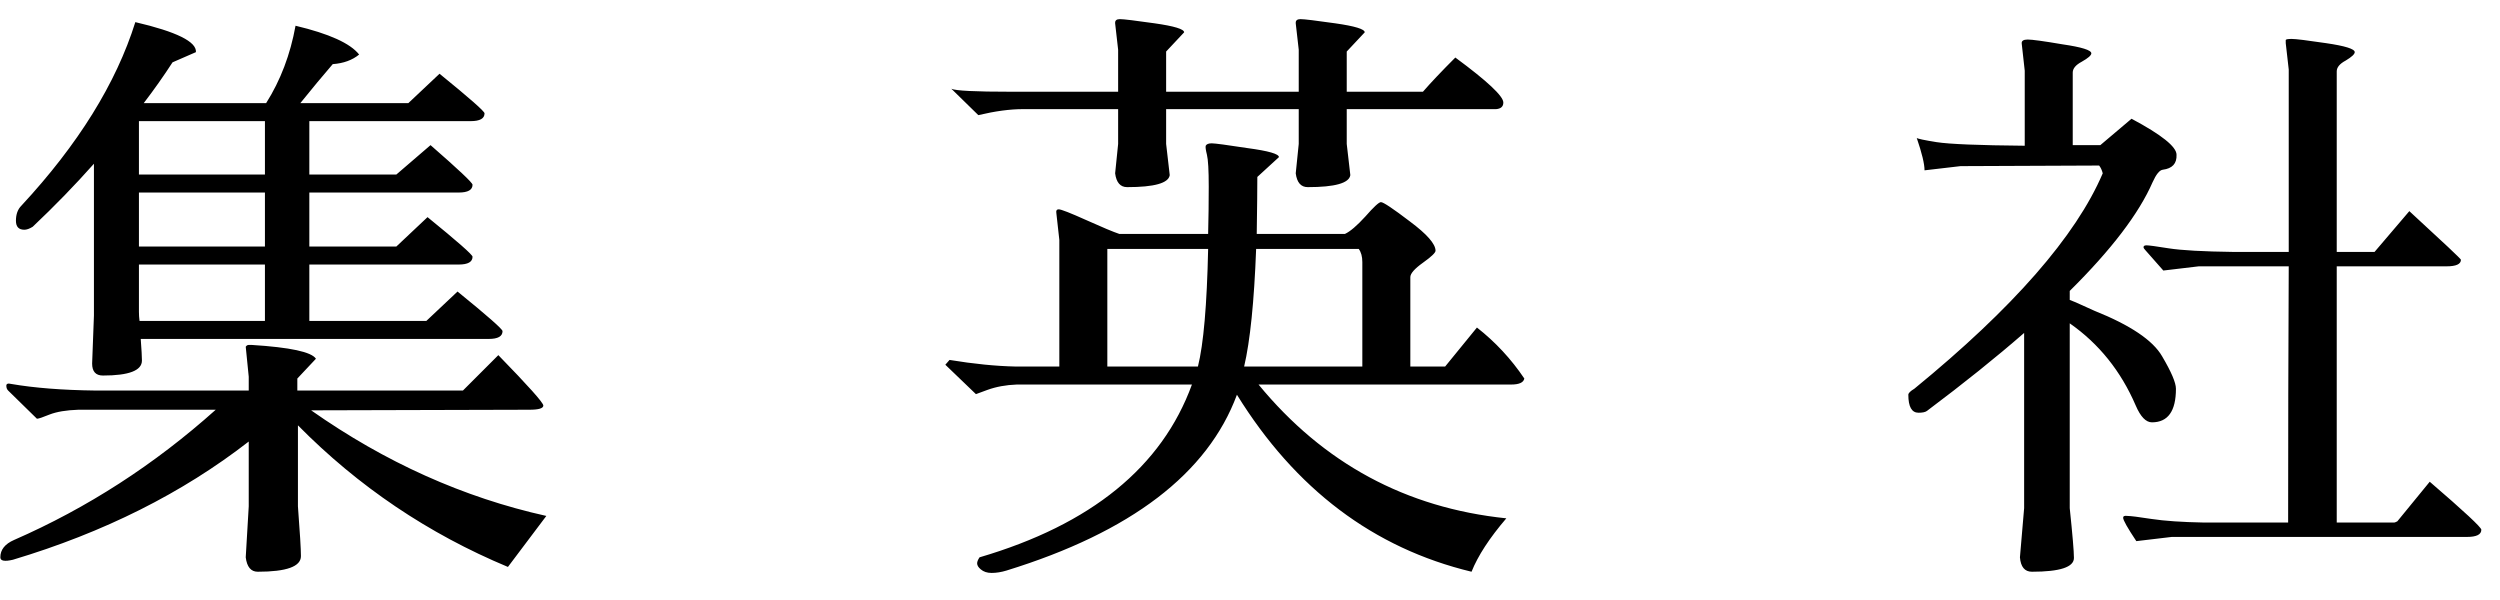 <svg width="75" height="18" viewBox="0 0 75 18" fill="none" xmlns="http://www.w3.org/2000/svg">
<path d="M2.764 10.906L2.818 9.466V4.912C2.254 5.548 1.642 6.178 0.982 6.802C0.886 6.862 0.802 6.892 0.73 6.892C0.562 6.892 0.478 6.802 0.478 6.622C0.478 6.43 0.532 6.28 0.64 6.172C2.344 4.336 3.484 2.5 4.06 0.664C5.296 0.952 5.902 1.252 5.878 1.564L5.176 1.87C4.912 2.278 4.624 2.686 4.312 3.094H7.984C8.416 2.41 8.71 1.636 8.866 0.772C9.874 1.012 10.51 1.3 10.774 1.636C10.57 1.804 10.306 1.9 9.982 1.924C9.682 2.272 9.358 2.662 9.01 3.094H12.25L13.186 2.212C14.086 2.944 14.536 3.34 14.536 3.4C14.536 3.556 14.398 3.634 14.122 3.634H9.28V5.236H11.89L12.916 4.354C13.756 5.086 14.176 5.482 14.176 5.542C14.176 5.698 14.038 5.776 13.762 5.776H9.28V7.396H11.89L12.826 6.514C13.726 7.246 14.176 7.642 14.176 7.702C14.176 7.858 14.038 7.936 13.762 7.936H9.28V9.628H12.79L13.726 8.746C14.626 9.478 15.076 9.874 15.076 9.934C15.076 10.09 14.938 10.168 14.662 10.168H4.222C4.246 10.492 4.258 10.708 4.258 10.816C4.258 11.116 3.868 11.266 3.088 11.266C2.872 11.266 2.764 11.146 2.764 10.906ZM7.948 3.634H4.168V5.236H7.948V3.634ZM7.948 5.776H4.168V7.396H7.948V5.776ZM7.948 7.936H4.168V9.358C4.168 9.442 4.174 9.532 4.186 9.628H7.948V7.936ZM8.938 15.19C8.998 15.982 9.028 16.48 9.028 16.684C9.028 16.996 8.596 17.152 7.732 17.152C7.528 17.152 7.408 17.008 7.372 16.72L7.462 15.19V13.246C5.47 14.794 3.112 15.976 0.388 16.792C0.136 16.852 0.01 16.828 0.01 16.72C0.01 16.492 0.148 16.318 0.424 16.198C2.62 15.238 4.636 13.936 6.472 12.292H2.35C1.99 12.304 1.702 12.352 1.486 12.436C1.282 12.52 1.156 12.562 1.108 12.562L0.244 11.716C0.208 11.68 0.19 11.632 0.19 11.572C0.19 11.512 0.238 11.494 0.334 11.518C1.03 11.638 1.87 11.704 2.854 11.716H7.462V11.302L7.372 10.402C7.396 10.366 7.426 10.348 7.462 10.348H7.552C8.704 10.42 9.346 10.558 9.478 10.762L8.92 11.356V11.716H13.888L14.95 10.654C15.85 11.578 16.3 12.082 16.3 12.166C16.3 12.25 16.162 12.292 15.886 12.292L9.334 12.31C11.554 13.87 13.906 14.926 16.39 15.478L15.238 17.008C12.85 16.012 10.75 14.596 8.938 12.76V15.19ZM34.984 2.752H38.962V1.492L38.872 0.7V0.682C38.872 0.61 38.92 0.574 39.016 0.574C39.124 0.574 39.472 0.616 40.06 0.7C40.648 0.784 40.942 0.874 40.942 0.97L40.402 1.546V2.752H42.688C42.928 2.476 43.252 2.134 43.66 1.726C44.62 2.434 45.1 2.884 45.1 3.076C45.1 3.196 45.028 3.262 44.884 3.274H40.402V4.318L40.51 5.254C40.474 5.494 40.048 5.614 39.232 5.614C39.028 5.614 38.908 5.476 38.872 5.2L38.962 4.318V3.274H34.984V4.318L35.092 5.254C35.056 5.494 34.63 5.614 33.814 5.614C33.61 5.614 33.49 5.476 33.454 5.2L33.544 4.318V3.274H30.682C30.298 3.274 29.854 3.334 29.35 3.454L28.54 2.662C28.66 2.722 29.254 2.752 30.322 2.752H33.544V1.492L33.454 0.7V0.682C33.454 0.61 33.502 0.574 33.598 0.574C33.706 0.574 34.054 0.616 34.642 0.7C35.23 0.784 35.524 0.874 35.524 0.97L34.984 1.546V2.752ZM36.244 7.468H33.22V10.996H35.938C36.106 10.324 36.208 9.148 36.244 7.468ZM45.19 15.55C44.686 16.138 44.338 16.672 44.146 17.152C41.206 16.444 38.86 14.674 37.108 11.842C36.232 14.206 33.928 15.964 30.196 17.116C30.04 17.164 29.89 17.188 29.746 17.188C29.614 17.188 29.506 17.152 29.422 17.08C29.35 17.02 29.314 16.96 29.314 16.9C29.314 16.852 29.338 16.792 29.386 16.72C32.734 15.736 34.858 14.008 35.758 11.536H30.502C30.178 11.548 29.884 11.602 29.62 11.698L29.278 11.824L28.36 10.942L28.486 10.798C29.218 10.918 29.878 10.984 30.466 10.996H31.78V7.198L31.69 6.388C31.678 6.316 31.702 6.28 31.762 6.28C31.834 6.28 32.11 6.388 32.59 6.604C33.07 6.82 33.4 6.958 33.58 7.018H36.244C36.256 6.55 36.262 6.076 36.262 5.596C36.262 5.104 36.244 4.786 36.208 4.642C36.172 4.498 36.16 4.408 36.172 4.372C36.196 4.324 36.256 4.3 36.352 4.3C36.448 4.3 36.808 4.348 37.432 4.444C38.056 4.528 38.368 4.618 38.368 4.714L37.72 5.308C37.72 5.656 37.714 6.226 37.702 7.018H40.348C40.504 6.946 40.708 6.772 40.96 6.496C41.212 6.208 41.368 6.064 41.428 6.064C41.5 6.064 41.788 6.256 42.292 6.64C42.808 7.024 43.066 7.318 43.066 7.522C43.066 7.582 42.94 7.702 42.688 7.882C42.436 8.062 42.31 8.206 42.31 8.314V10.996H43.354L44.308 9.826C44.86 10.258 45.334 10.768 45.73 11.356C45.706 11.476 45.574 11.536 45.334 11.536H37.756C39.7 13.9 42.178 15.238 45.19 15.55ZM40.87 7.864C40.87 7.696 40.834 7.564 40.762 7.468H37.684C37.624 9.052 37.504 10.228 37.324 10.996H40.87V7.864ZM58.816 4.984L57.736 5.11C57.736 4.918 57.658 4.594 57.502 4.138C57.526 4.162 57.724 4.204 58.096 4.264C58.48 4.324 59.362 4.36 60.742 4.372V2.122L60.652 1.312C60.64 1.228 60.7 1.186 60.832 1.186C60.964 1.186 61.312 1.234 61.876 1.33C62.452 1.414 62.74 1.504 62.74 1.6C62.74 1.66 62.644 1.744 62.452 1.852C62.272 1.948 62.182 2.056 62.182 2.176V4.354C62.446 4.354 62.722 4.354 63.01 4.354L63.946 3.562C64.846 4.042 65.296 4.402 65.296 4.642C65.308 4.906 65.17 5.056 64.882 5.092C64.786 5.104 64.684 5.23 64.576 5.47C64.168 6.406 63.34 7.492 62.092 8.728V8.998C62.152 9.022 62.212 9.046 62.272 9.07L62.83 9.322C63.91 9.754 64.588 10.21 64.864 10.69C65.14 11.158 65.278 11.482 65.278 11.662C65.278 12.334 65.038 12.67 64.558 12.67C64.378 12.67 64.216 12.502 64.072 12.166C63.628 11.134 62.968 10.312 62.092 9.7V15.244C62.176 16.048 62.218 16.546 62.218 16.738C62.218 17.014 61.798 17.152 60.958 17.152C60.742 17.152 60.622 17.008 60.598 16.72L60.724 15.244V9.988C59.884 10.72 58.912 11.5 57.808 12.328C57.76 12.364 57.676 12.382 57.556 12.382C57.352 12.382 57.25 12.202 57.25 11.842C57.25 11.794 57.31 11.734 57.43 11.662C60.394 9.238 62.278 7.084 63.082 5.2C63.058 5.104 63.022 5.026 62.974 4.966L58.816 4.984ZM65.152 16.108L64.09 16.234C63.826 15.838 63.694 15.604 63.694 15.532C63.694 15.484 63.736 15.466 63.82 15.478C63.916 15.478 64.156 15.508 64.54 15.568C64.936 15.628 65.458 15.664 66.106 15.676H68.644C68.644 13.108 68.65 10.546 68.662 7.99H65.962L64.9 8.116L64.36 7.504C64.324 7.468 64.306 7.438 64.306 7.414C64.306 7.378 64.336 7.36 64.396 7.36C64.468 7.36 64.69 7.39 65.062 7.45C65.446 7.51 66.094 7.546 67.006 7.558H68.662C68.662 5.734 68.662 3.91 68.662 2.086L68.572 1.294V1.204C68.572 1.18 68.632 1.168 68.752 1.168C68.872 1.168 69.214 1.21 69.778 1.294C70.354 1.378 70.642 1.468 70.642 1.564C70.642 1.624 70.552 1.708 70.372 1.816C70.192 1.912 70.102 2.02 70.102 2.14V7.558H71.236L72.28 6.334C73.312 7.282 73.828 7.768 73.828 7.792C73.828 7.924 73.684 7.99 73.396 7.99H70.102V15.676H71.83C71.842 15.676 71.872 15.664 71.92 15.64L72.892 14.452C73.924 15.34 74.44 15.82 74.44 15.892C74.44 16.036 74.296 16.108 74.008 16.108H65.152Z" fill="black"/>
</svg>
